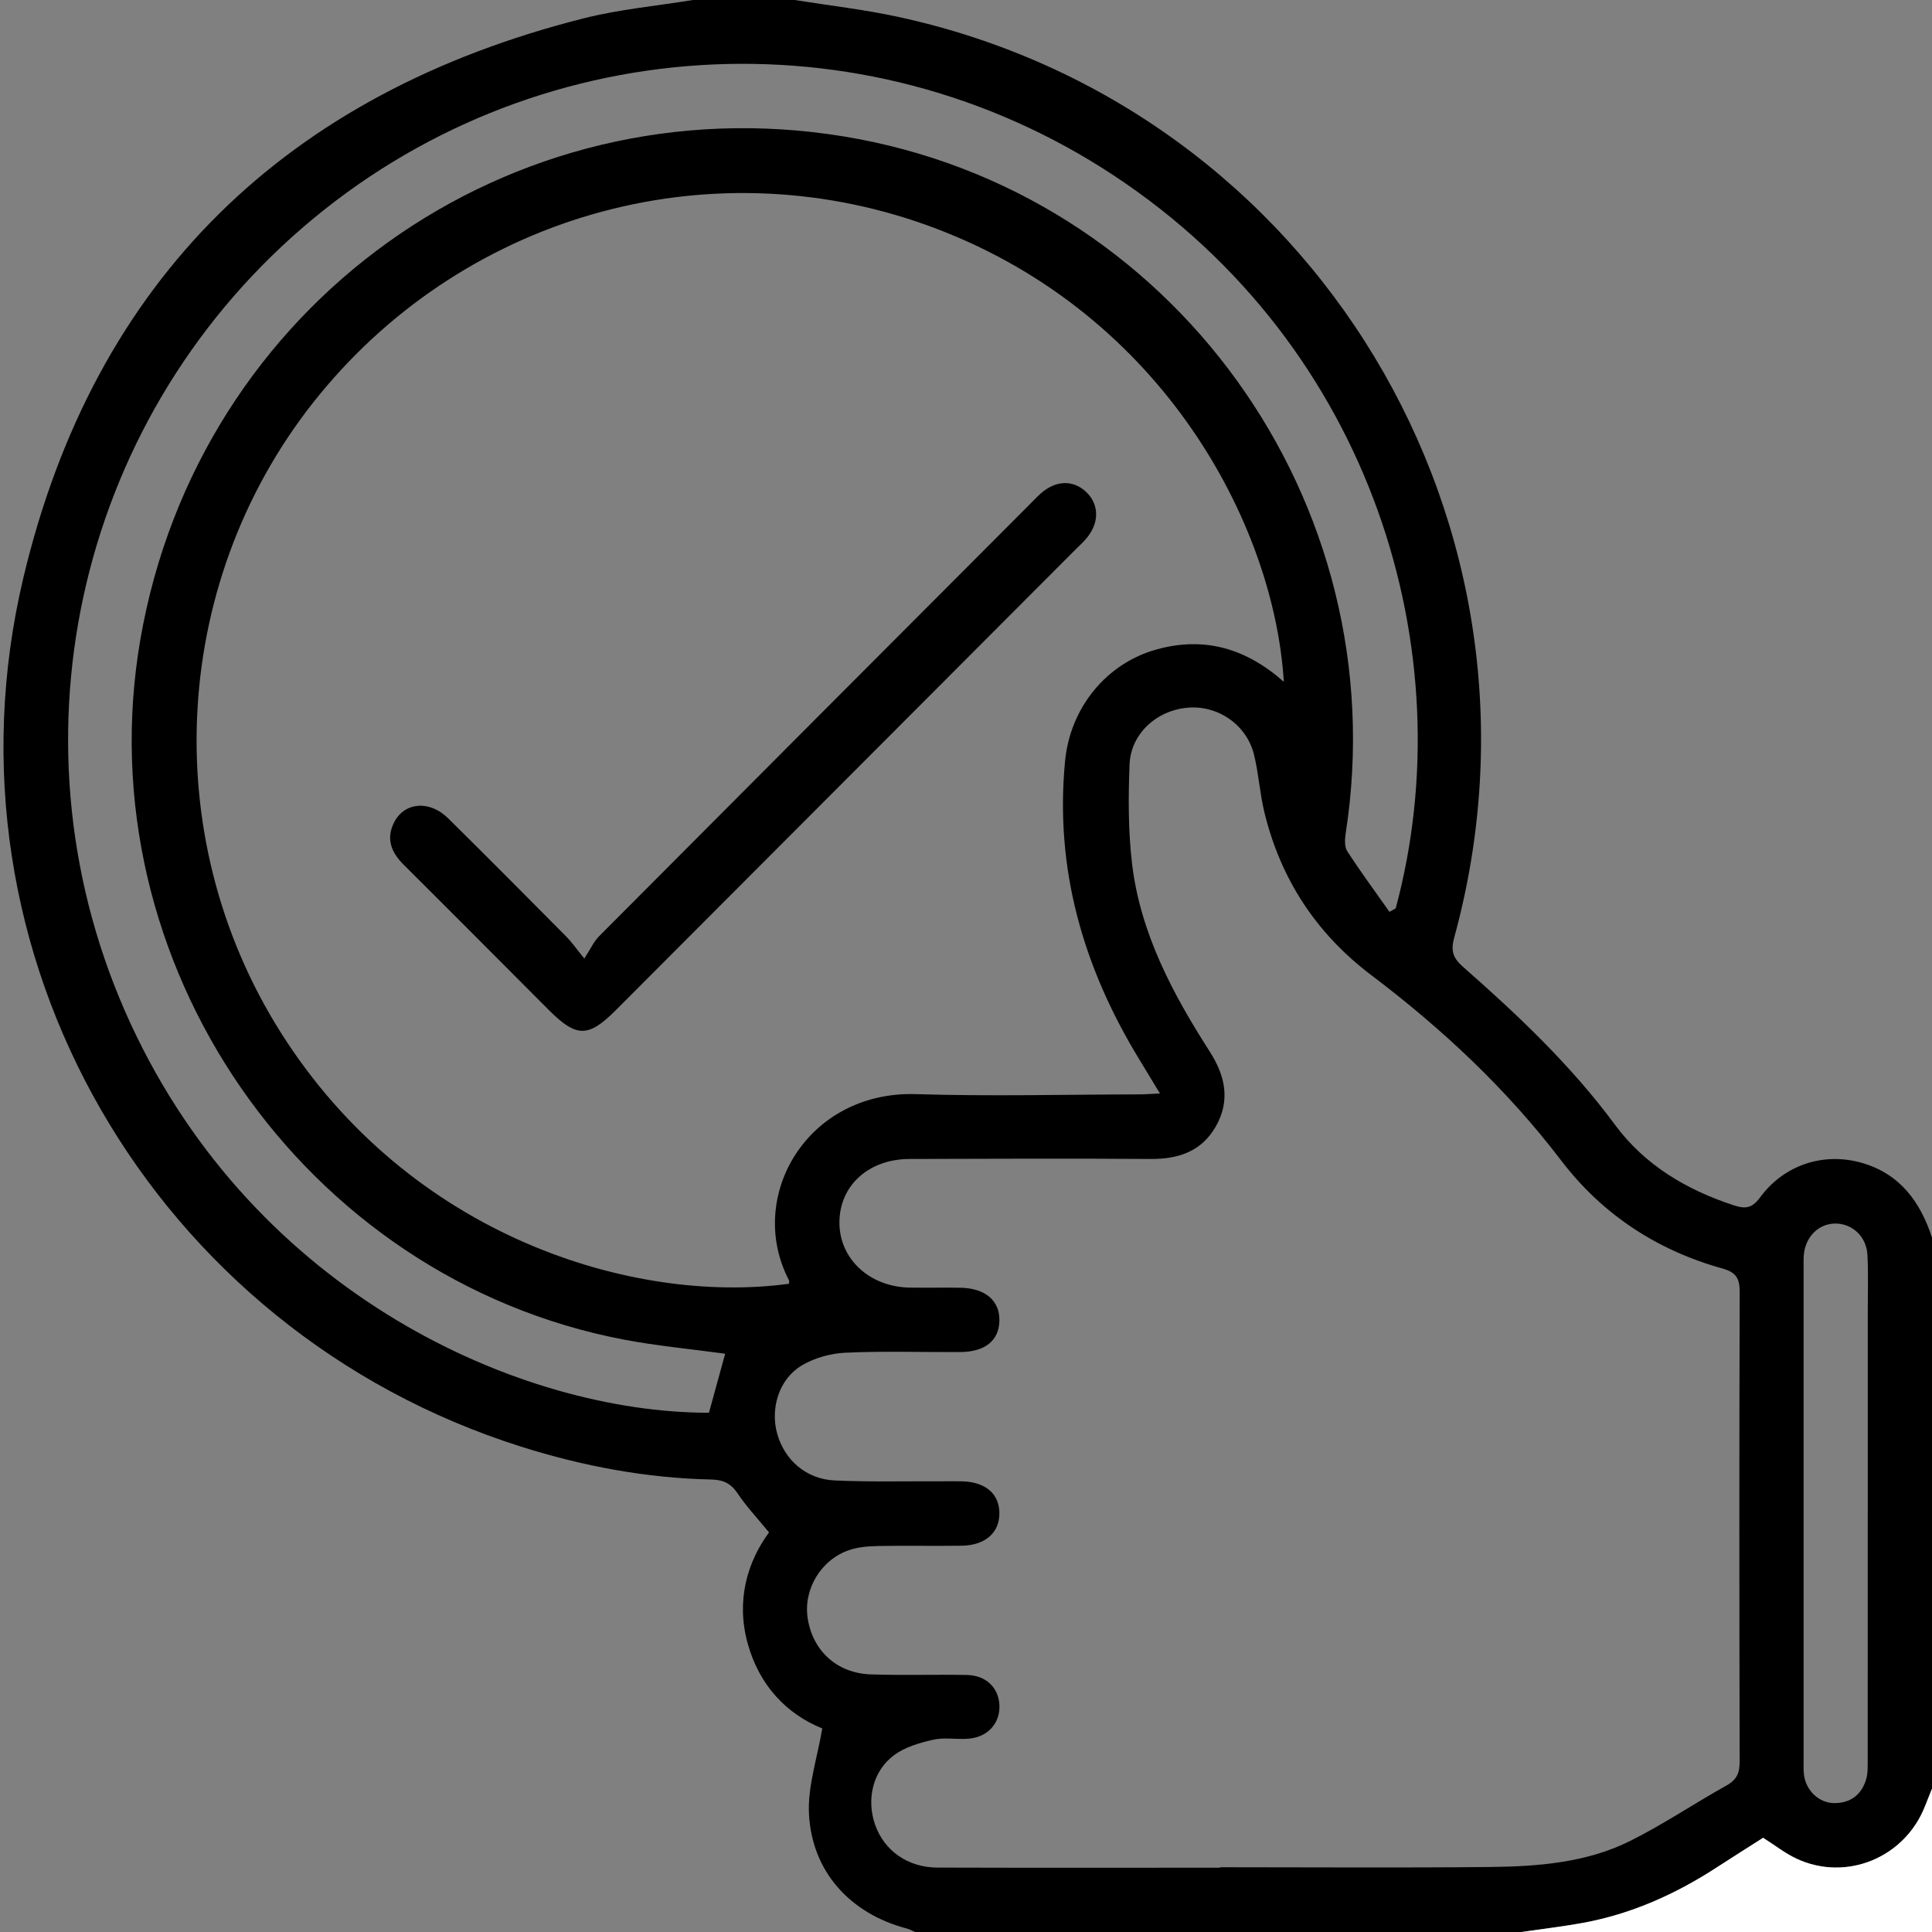 <svg width="50" height="50" viewBox="0 0 50 50" fill="none" xmlns="http://www.w3.org/2000/svg">
<rect x="0" y="0" width="50" height="50" fill="#808080" stroke="none"/>
<g clip-path="url(#clip0_2016_167)">
<path d="M50 32.031V46.289C49.941 46.438 49.88 46.585 49.823 46.733C49.306 48.073 47.788 48.706 46.493 48.103C46.191 47.962 45.923 47.75 45.629 47.562C45.23 47.816 44.832 48.066 44.437 48.323C43.366 49.021 42.219 49.535 40.956 49.766C40.432 49.861 39.902 49.923 39.375 50H23.683C23.611 49.969 23.54 49.928 23.465 49.909C22.008 49.526 21.01 48.443 20.936 46.94C20.901 46.228 21.151 45.501 21.28 44.732C20.358 44.359 19.65 43.622 19.349 42.529C19.044 41.419 19.341 40.422 19.902 39.658C19.596 39.284 19.314 38.987 19.09 38.65C18.915 38.387 18.713 38.297 18.409 38.29C16.728 38.254 15.088 37.945 13.488 37.44C3.98 34.436 -1.707 24.689 0.604 14.956C2.44 7.221 7.415 2.414 15.113 0.473C16.034 0.24 16.992 0.154 17.933 0C18.811 0 19.687 0 20.565 0C21.458 0.143 22.359 0.245 23.242 0.436C34.004 2.767 40.555 13.62 37.633 24.272C37.542 24.603 37.603 24.793 37.858 25.017C39.286 26.272 40.663 27.574 41.803 29.119C42.564 30.147 43.643 30.792 44.863 31.191C45.159 31.289 45.337 31.279 45.548 30.992C46.173 30.142 47.199 29.811 48.189 30.096C49.17 30.38 49.698 31.102 50 32.03V32.031ZM33.225 17.643C32.975 13.577 30.103 8.156 24.245 5.923C18.555 3.755 12.155 5.471 8.267 10.216C4.436 14.892 4.025 21.586 7.264 26.717C10.612 32.022 16.415 33.767 20.419 33.224C20.419 33.193 20.431 33.156 20.418 33.132C19.297 30.979 20.883 28.228 23.708 28.316C25.624 28.376 27.542 28.326 29.458 28.323C29.626 28.323 29.794 28.309 30.019 28.299C29.812 27.958 29.646 27.682 29.479 27.408C28.035 25.037 27.294 22.494 27.564 19.693C27.697 18.322 28.628 17.159 29.956 16.801C31.16 16.475 32.232 16.766 33.225 17.645V17.643ZM31.575 48.337C31.575 48.337 31.575 48.328 31.575 48.324C33.898 48.324 36.22 48.341 38.542 48.318C39.794 48.305 41.055 48.211 42.198 47.639C43.051 47.212 43.849 46.673 44.684 46.207C44.949 46.059 45.023 45.883 45.022 45.589C45.013 41.536 45.01 37.486 45.023 33.434C45.023 33.081 44.927 32.927 44.578 32.829C42.883 32.358 41.465 31.427 40.401 30.031C38.997 28.19 37.333 26.631 35.499 25.245C34.066 24.163 33.143 22.755 32.721 21.017C32.603 20.529 32.574 20.02 32.454 19.533C32.266 18.758 31.521 18.247 30.737 18.315C29.937 18.383 29.265 18.986 29.233 19.781C29.199 20.638 29.197 21.508 29.298 22.358C29.514 24.159 30.353 25.724 31.314 27.224C31.713 27.848 31.844 28.486 31.465 29.152C31.095 29.802 30.495 29.999 29.775 29.994C27.697 29.979 25.617 29.988 23.539 29.994C22.483 29.997 21.734 30.677 21.724 31.622C21.715 32.57 22.493 33.303 23.54 33.323C23.979 33.331 24.418 33.319 24.855 33.327C25.503 33.337 25.88 33.664 25.864 34.191C25.85 34.697 25.489 34.987 24.852 34.991C23.861 34.997 22.868 34.962 21.88 35.008C21.493 35.026 21.072 35.143 20.742 35.342C20.155 35.699 19.932 36.452 20.114 37.105C20.303 37.784 20.864 38.28 21.599 38.314C22.506 38.355 23.417 38.332 24.327 38.336C24.522 38.336 24.716 38.332 24.911 38.337C25.506 38.357 25.858 38.658 25.864 39.151C25.872 39.66 25.506 39.992 24.892 40.003C24.177 40.014 23.462 39.997 22.749 40.01C22.492 40.016 22.224 40.033 21.984 40.113C21.245 40.362 20.79 41.128 20.902 41.876C21.03 42.721 21.657 43.303 22.536 43.333C23.363 43.361 24.193 43.333 25.021 43.348C25.513 43.357 25.837 43.669 25.864 44.115C25.892 44.582 25.578 44.95 25.078 44.996C24.772 45.025 24.45 44.957 24.156 45.023C23.803 45.102 23.426 45.211 23.142 45.421C22.583 45.832 22.419 46.573 22.648 47.225C22.884 47.897 23.496 48.332 24.265 48.333C26.702 48.341 29.138 48.336 31.574 48.336L31.575 48.337ZM35.959 23.599C36.013 23.569 36.066 23.539 36.12 23.51C37.901 16.91 35.529 8.966 28.829 4.544C22.297 0.23 13.745 0.793 7.835 5.888C1.923 10.986 0.098 19.383 3.379 26.49C6.618 33.508 13.476 36.562 18.348 36.562C18.492 36.034 18.635 35.514 18.767 35.034C17.887 34.914 17.013 34.833 16.155 34.671C7.84 33.09 2.19 24.904 3.633 16.548C5.129 7.888 13.189 2.12 21.825 3.529C30.332 4.917 36.155 12.995 34.827 21.562C34.803 21.715 34.792 21.913 34.867 22.03C35.213 22.564 35.592 23.077 35.959 23.598V23.599ZM48.338 39.165C48.338 37.425 48.338 35.684 48.338 33.943C48.338 33.454 48.354 32.966 48.329 32.479C48.306 32.009 47.945 31.672 47.514 31.665C47.065 31.659 46.711 32.014 46.68 32.507C46.674 32.587 46.677 32.669 46.677 32.75C46.677 37.029 46.677 41.309 46.677 45.587C46.677 45.7 46.672 45.816 46.686 45.928C46.737 46.337 47.07 46.661 47.467 46.664C47.891 46.667 48.178 46.447 48.297 46.044C48.346 45.878 48.334 45.69 48.336 45.512C48.338 43.397 48.337 41.281 48.337 39.167L48.338 39.165Z" fill="black"/>
<path d="M39.376 50C39.904 49.923 40.434 49.861 40.957 49.766C42.22 49.536 43.367 49.021 44.439 48.323C44.833 48.066 45.232 47.816 45.63 47.562C45.926 47.749 46.194 47.962 46.495 48.103C47.789 48.706 49.306 48.073 49.824 46.733C49.881 46.585 49.941 46.436 50.001 46.289V50H39.377H39.376Z" fill="white"/>
<path d="M15.122 24.807C15.285 24.556 15.367 24.367 15.504 24.23C19.207 20.509 22.917 16.794 26.624 13.078C26.727 12.974 26.827 12.867 26.936 12.77C27.326 12.425 27.779 12.413 28.115 12.737C28.458 13.066 28.452 13.556 28.096 13.957C28.021 14.042 27.938 14.12 27.857 14.199C23.884 18.18 19.912 22.16 15.939 26.141C15.224 26.858 14.919 26.855 14.201 26.137C12.949 24.883 11.701 23.626 10.444 22.376C10.121 22.055 9.986 21.702 10.201 21.28C10.469 20.756 11.12 20.704 11.596 21.176C12.625 22.193 13.645 23.219 14.663 24.246C14.788 24.372 14.891 24.522 15.121 24.806L15.122 24.807Z" fill="black"/>
</g>
<defs>
<clipPath id="clip0_2016_167">
<rect width="50" height="50" fill="white"/>
</clipPath>
</defs>
</svg>

